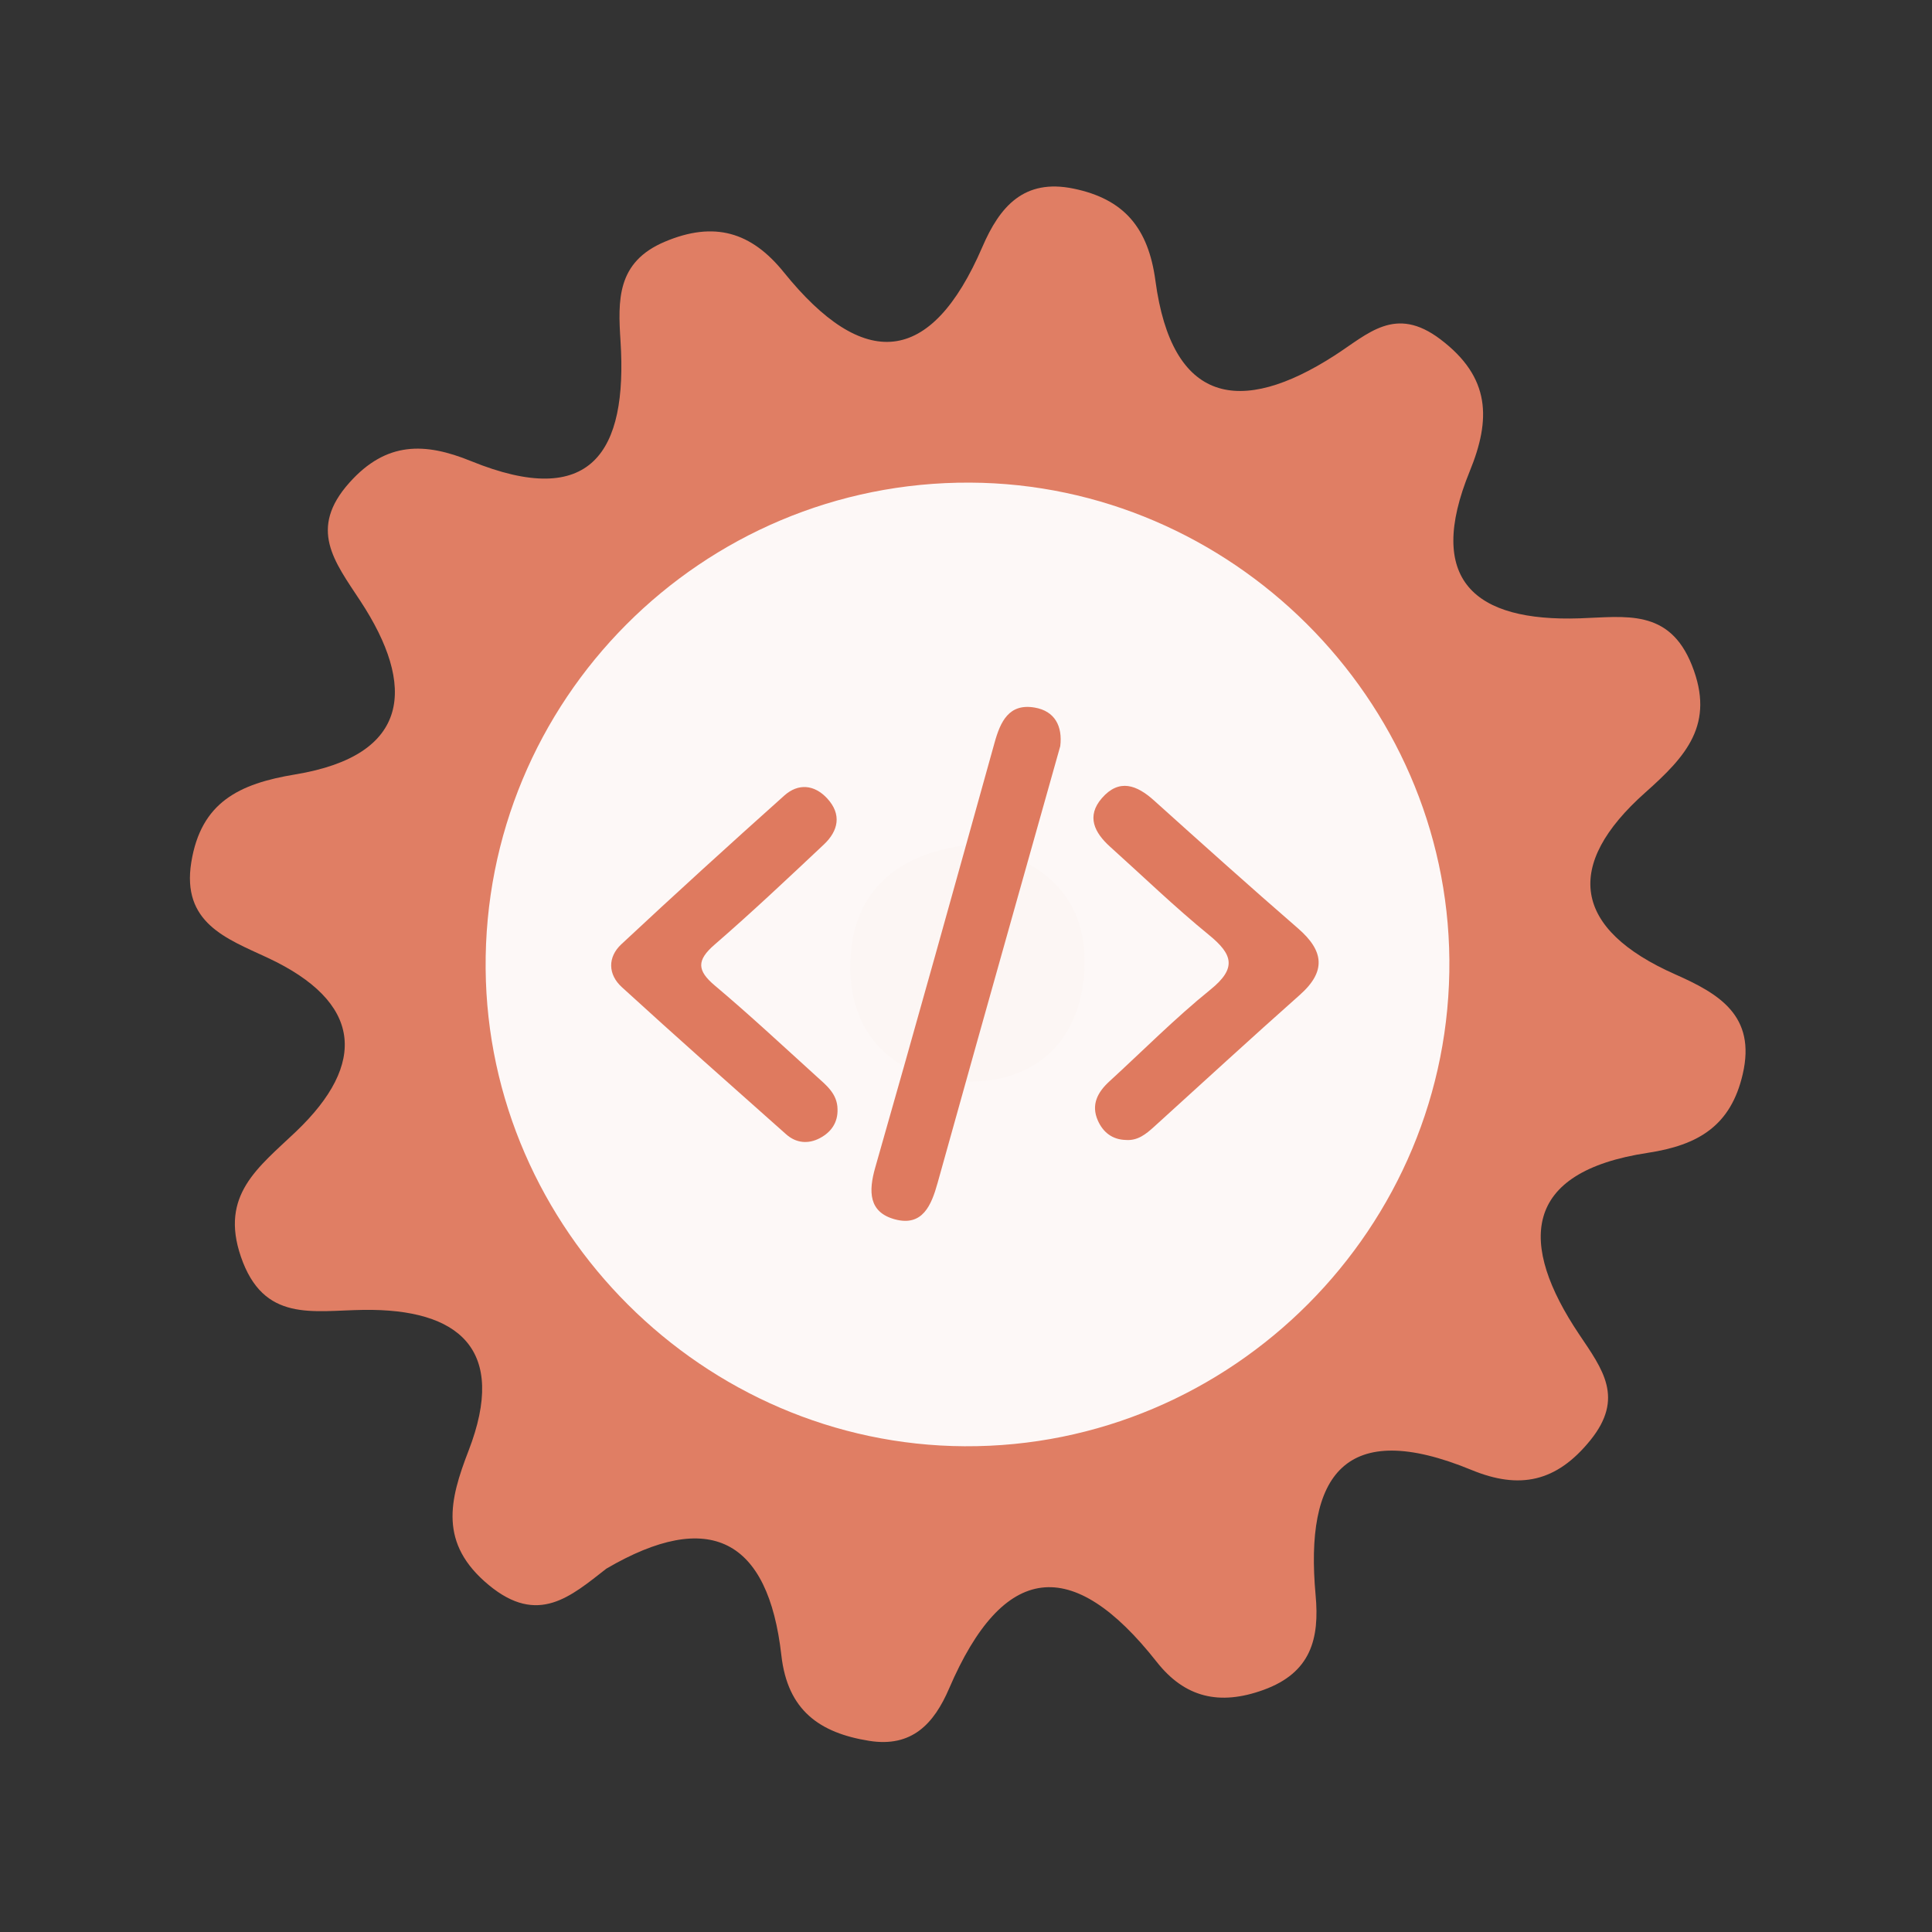 <?xml version="1.0" encoding="utf-8"?>
<!-- Generator: Adobe Illustrator 26.0.1, SVG Export Plug-In . SVG Version: 6.00 Build 0)  -->
<svg version="1.1" id="Calque_1" xmlns="http://www.w3.org/2000/svg" xmlns:xlink="http://www.w3.org/1999/xlink" x="0px" y="0px"
	 viewBox="0 0 400 400" style="enable-background:new 0 0 400 400;" xml:space="preserve">
<rect x="0" y="0" width="400" height="400" fill="#333333" stroke="none"/>
<style type="text/css">
	.st0{fill:#E07E64;}
	.st1{fill:#FDF8F7;}
	.st2{fill:#FCF6F4;}
	.st3{fill:#DF7A5F;}
</style>
<g>
	<g>
		<g>
			<path class="st0" d="M125.548,324.768c-7.391,5.758-14.131,11.846-24.333,3.414c-10.412-8.606-8.176-17.566-4.202-27.832
				c8.109-20.986-1.957-29.43-21.787-29.151c-10.554,0.144-20.677,2.638-25.356-11.024c-4.373-12.772,3.591-18.448,11.388-25.87
				c14.838-14.127,13.784-26.881-5.937-36.051c-8.435-3.926-17.757-7.192-15.713-19.752c2.013-12.397,9.875-16.242,21.482-18.159
				c23.995-3.957,25.093-18.324,13.491-35.962c-5.369-8.163-10.803-14.887-2.228-24.467c7.651-8.559,15.64-8.325,25.152-4.457
				c24.889,10.134,32.439-1.825,30.97-24.786c-0.542-8.496-0.839-16.411,9.18-20.631c10.219-4.312,17.883-2.027,24.623,6.327
				c16.464,20.409,30.414,19.593,41.121-5.268c3.596-8.345,8.61-14.167,18.871-12.047c10.447,2.153,15.476,8.113,16.948,19.07
				c3.403,25.427,17.523,28.102,37.133,15.455c6.948-4.479,12.513-10.405,21.863-3.333c10.451,7.9,10.464,16.61,6.078,27.323
				c-9.199,22.505,0.96,31.181,22.755,30.453c9.442-0.309,18.531-2.105,23.233,9.693c4.882,12.243-1.192,18.86-9.643,26.373
				c-16.974,15.087-14.981,28.27,6.205,37.647c9,3.989,16.787,8.501,13.973,20.649c-2.462,10.669-9.147,14.707-19.696,16.306
				c-26.104,3.968-26.742,18.861-14.152,37.61c4.868,7.244,9.373,13.135,2.304,21.88c-7.054,8.728-14.716,10.238-24.602,6.165
				c-26.239-10.808-34.573,1.026-32.288,25.901c0.83,8.994-0.928,16.068-10.801,19.636c-9.134,3.313-16.302,1.561-22.09-5.797
				c-17.49-22.227-31.774-20.608-42.988,5.504c-3.124,7.27-7.69,12.253-16.545,10.837c-10.251-1.639-16.896-6.289-18.183-17.697
				C159.05,318.609,146.876,312.289,125.548,324.768z"/>
			<path class="st1" d="M300.076,198.691c0.49,55.42-44.98,101.05-100.37,100.74c-54.01-0.3-98.69-44.85-99.16-98.84
				c-0.48-55.59,44.71-100.95,100.3-100.67C254.876,100.181,299.596,144.711,300.076,198.691z"/>
			<path class="st2" d="M201.566,174.821c13.89,2.81,23.26,10.52,22.99,24.77c-0.29,15.63-10.01,25.07-25.68,24.3
				c-13.94-0.68-23.04-9.88-22.84-24.11C176.256,184.041,186.426,176.281,201.566,174.821z"/>
			<g>
				<g>
					<g>
						<path class="st3" d="M219.515,154.478c-3.03,10.753-6.037,21.41-9.032,32.067c-5.466,19.455-10.952,38.902-16.366,58.373
							c-1.279,4.603-3.106,9.073-8.823,7.536c-5.452-1.467-5.505-5.764-4.08-10.748c8.373-29.276,16.537-58.614,24.701-87.949
							c1.216-4.371,2.982-8.18,8.312-7.261C218.417,147.217,220.012,150.383,219.515,154.478z"/>
						<path class="st3" d="M173.4,229.604c0.101,2.816-1.326,4.808-3.665,6.039c-2.407,1.268-4.913,1.035-6.974-0.799
							c-11.387-10.113-22.793-20.207-34.033-30.481c-2.869-2.623-2.942-6.2-0.09-8.862c11.13-10.391,22.397-20.643,33.749-30.795
							c2.885-2.578,6.227-2.278,8.885,0.61c3.04,3.303,2.304,6.699-0.699,9.526c-7.461,7.025-14.922,14.058-22.661,20.768
							c-3.682,3.194-3.624,5.315,0.068,8.422c7.199,6.064,14.091,12.493,21.066,18.818
							C171.076,224.693,173.349,226.451,173.4,229.604z"/>
						<path class="st3" d="M233.091,236.017c-2.805-0.071-4.721-1.598-5.793-4.022c-1.448-3.274-0.052-5.873,2.395-8.11
							c6.948-6.358,13.598-13.084,20.909-18.988c5.505-4.447,4.639-7.304-0.309-11.334c-7.077-5.768-13.661-12.143-20.456-18.253
							c-3.243-2.918-4.975-6.314-1.692-10.079c3.57-4.09,7.229-2.703,10.785,0.501c9.885,8.892,19.777,17.776,29.821,26.487
							c5.327,4.62,5.887,8.863,0.369,13.758c-10.153,9.006-20.14,18.2-30.196,27.318
							C237.258,234.805,235.548,236.206,233.091,236.017z"/>
					</g>
				</g>
			</g>
		</g>
	</g>
</g>
<g>
</g>
<g>
</g>
<g>
</g>
<g>
</g>
<g>
</g>
<g>
</g>
<g>
</g>
<g>
</g>
<g>
</g>
<g>
</g>
<g>
</g>
<g>
</g>
<g>
</g>
<g>
</g>
<g>
</g>
</svg>
